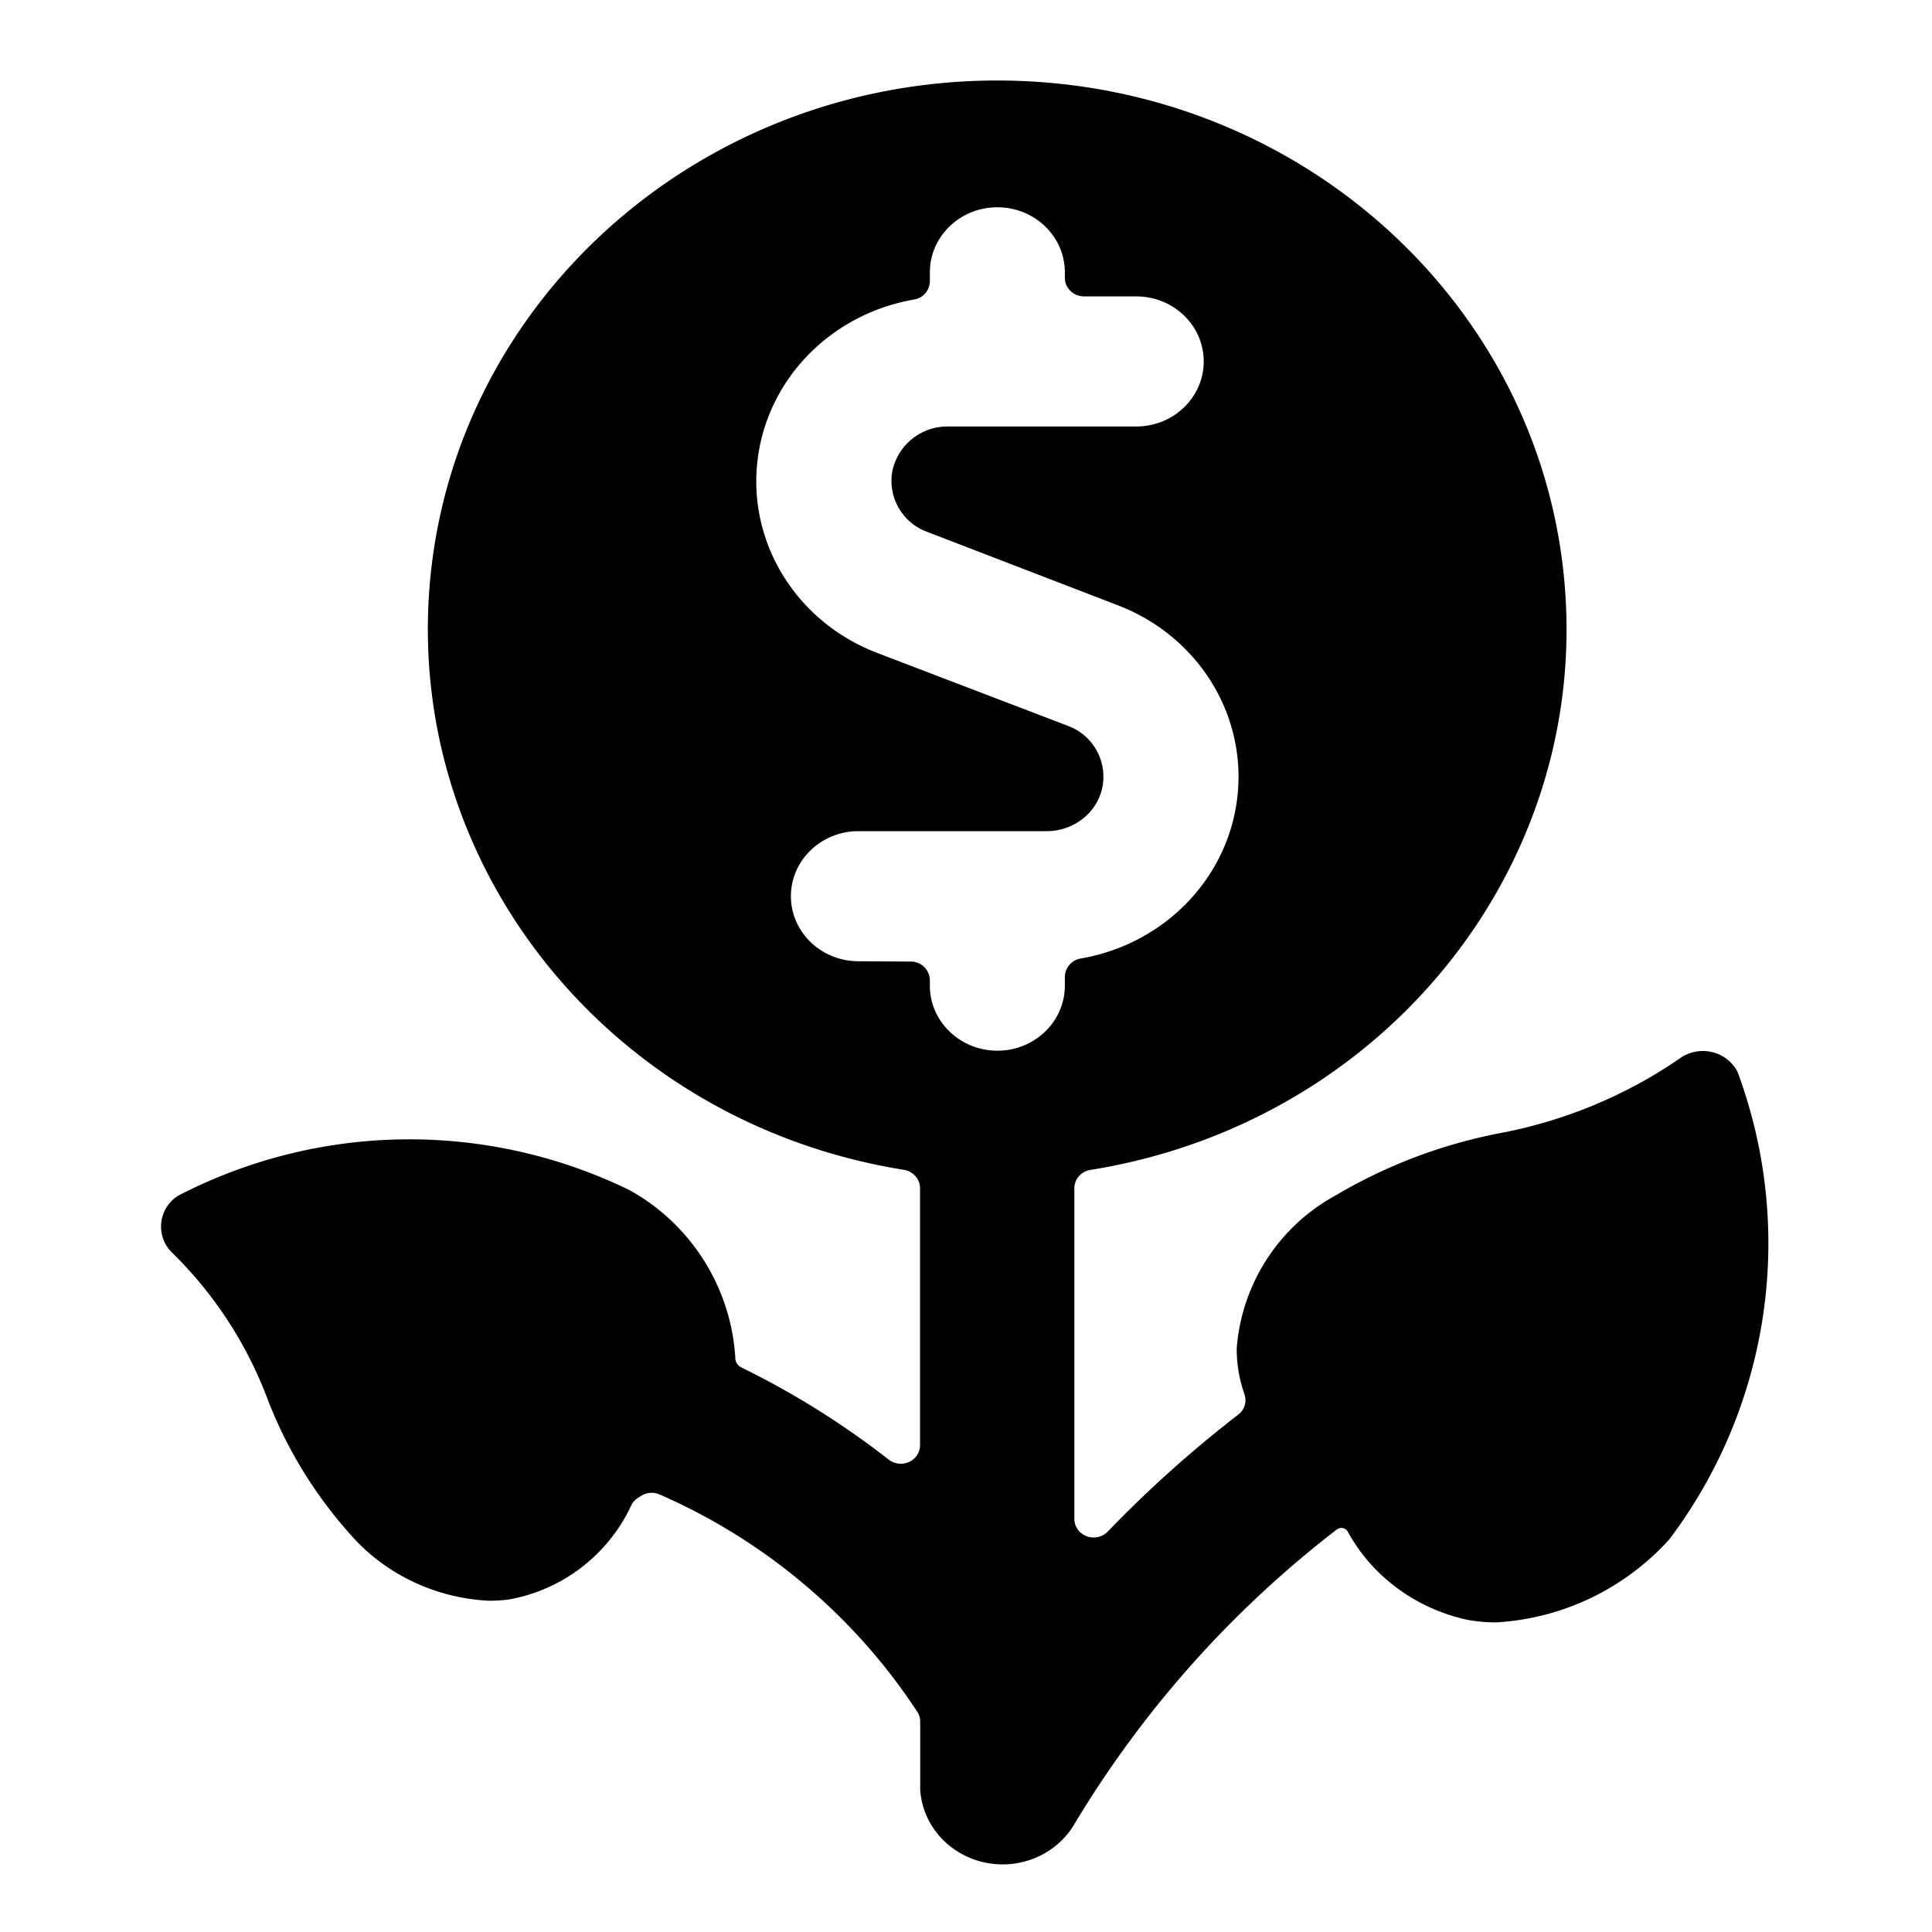 <svg viewBox="0 0 24 24" fill="currentColor">
    <path d="M21.589 13.325a.475.475 0 0 0-.319-.255.493.493 0 0 0-.406.08c-.672.462-1.44.78-2.25.93-.714.14-1.397.4-2.017.767a2.37 2.37 0 0 0-1.234 1.902 1.68 1.68 0 0 0 .096.57.225.225 0 0 1-.077.254c-.577.445-1.118.93-1.62 1.452a.246.246 0 0 1-.264.058.231.231 0 0 1-.152-.215v-4.107c0-.113.085-.21.2-.228 3.631-.581 6.193-3.747 5.89-7.28C19.134 3.718 16.07 1 12.388 1c-3.68 0-6.746 2.72-7.049 6.252-.302 3.534 2.26 6.7 5.89 7.28.116.02.2.116.2.229v3.192a.23.23 0 0 1-.136.208.247.247 0 0 1-.254-.03 10.423 10.423 0 0 0-1.829-1.144.132.132 0 0 1-.076-.125 2.56 2.56 0 0 0-1.314-2.078 6.242 6.242 0 0 0-5.606.069.452.452 0 0 0-.068.716 5.012 5.012 0 0 1 1.18 1.817c.234.607.577 1.17 1.014 1.661.43.501 1.06.805 1.734.838.087 0 .173-.005.26-.018a2.08 2.08 0 0 0 1.513-1.178.24.24 0 0 1 .08-.083l.034-.022a.246.246 0 0 1 .24-.016 7.342 7.342 0 0 1 3.197 2.701.222.222 0 0 1 .033.117v.846c.028.437.35.804.794.903.443.098.9-.096 1.123-.478A13.173 13.173 0 0 1 16.606 19a.093.093 0 0 1 .134.022c.304.56.848.96 1.487 1.1.118.021.238.032.358.032a3.14 3.14 0 0 0 2.153-1.033 6.111 6.111 0 0 0 .85-5.796Zm-10.925-1.384c-.463 0-.839-.362-.839-.808 0-.446.376-.808.839-.808h2.338c.338 0 .63-.23.693-.55a.674.674 0 0 0-.431-.759l-2.372-.907c-.987-.38-1.592-1.343-1.485-2.361.107-1.019.901-1.845 1.947-2.027a.233.233 0 0 0 .197-.227v-.111c0-.446.376-.808.839-.808.463 0 .838.362.838.808v.069c0 .127.107.23.24.23h.647c.463 0 .838.362.838.808 0 .446-.375.808-.838.808h-2.339a.698.698 0 0 0-.69.55.674.674 0 0 0 .429.758l2.374.914c.986.38 1.592 1.344 1.484 2.362-.107 1.018-.902 1.844-1.947 2.025a.234.234 0 0 0-.198.227v.11c0 .446-.375.808-.838.808-.463 0-.839-.362-.839-.808v-.069a.235.235 0 0 0-.24-.23l-.647-.004Z"/>
</svg>
